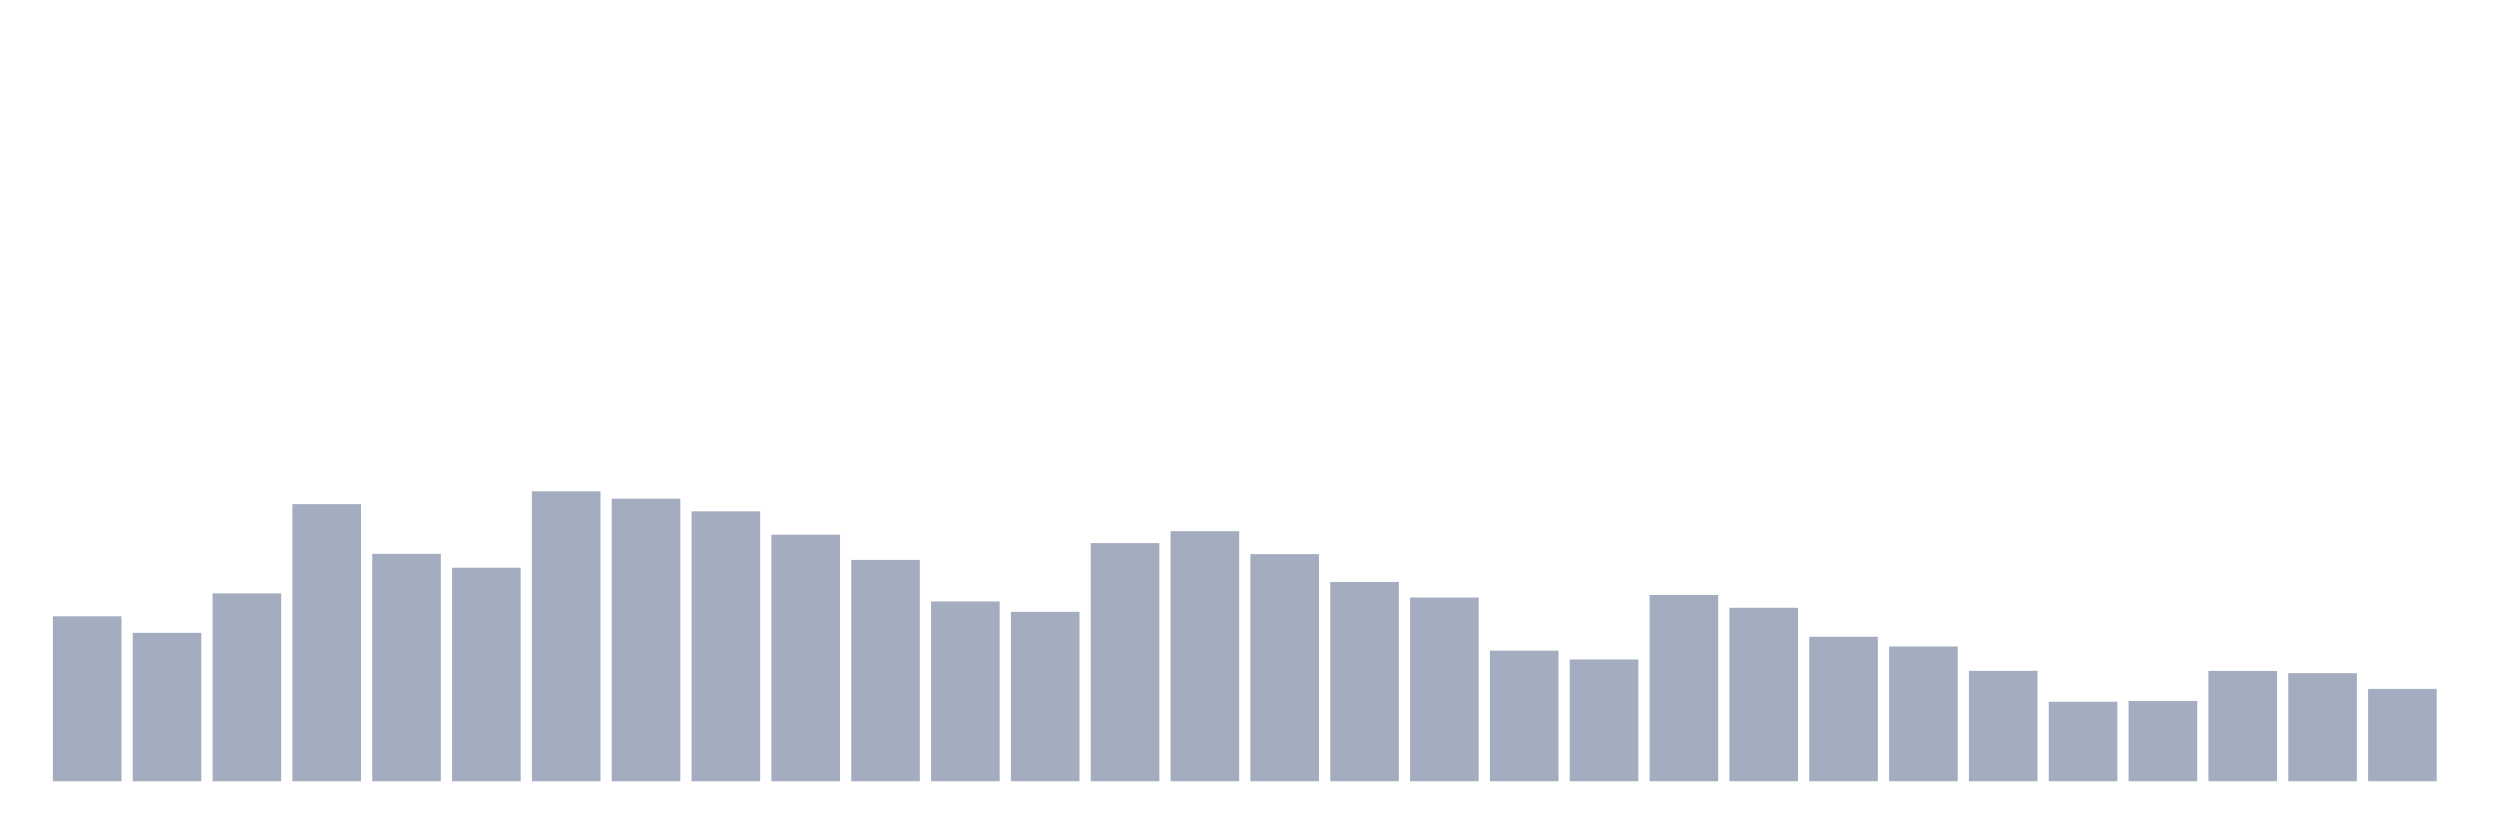 <svg xmlns="http://www.w3.org/2000/svg" viewBox="0 0 480 160"><g transform="translate(10,10)"><rect class="bar" x="0.153" width="13.175" y="108.331" height="31.669" fill="rgb(164,173,192)"></rect><rect class="bar" x="15.482" width="13.175" y="111.508" height="28.492" fill="rgb(164,173,192)"></rect><rect class="bar" x="30.81" width="13.175" y="103.924" height="36.076" fill="rgb(164,173,192)"></rect><rect class="bar" x="46.138" width="13.175" y="86.791" height="53.209" fill="rgb(164,173,192)"></rect><rect class="bar" x="61.466" width="13.175" y="96.34" height="43.66" fill="rgb(164,173,192)"></rect><rect class="bar" x="76.794" width="13.175" y="99.004" height="40.996" fill="rgb(164,173,192)"></rect><rect class="bar" x="92.123" width="13.175" y="84.331" height="55.669" fill="rgb(164,173,192)"></rect><rect class="bar" x="107.451" width="13.175" y="85.749" height="54.251" fill="rgb(164,173,192)"></rect><rect class="bar" x="122.779" width="13.175" y="88.175" height="51.825" fill="rgb(164,173,192)"></rect><rect class="bar" x="138.107" width="13.175" y="92.667" height="47.333" fill="rgb(164,173,192)"></rect><rect class="bar" x="153.436" width="13.175" y="97.501" height="42.499" fill="rgb(164,173,192)"></rect><rect class="bar" x="168.764" width="13.175" y="105.478" height="34.522" fill="rgb(164,173,192)"></rect><rect class="bar" x="184.092" width="13.175" y="107.477" height="32.523" fill="rgb(164,173,192)"></rect><rect class="bar" x="199.42" width="13.175" y="94.273" height="45.727" fill="rgb(164,173,192)"></rect><rect class="bar" x="214.748" width="13.175" y="91.984" height="48.016" fill="rgb(164,173,192)"></rect><rect class="bar" x="230.077" width="13.175" y="96.391" height="43.609" fill="rgb(164,173,192)"></rect><rect class="bar" x="245.405" width="13.175" y="101.737" height="38.263" fill="rgb(164,173,192)"></rect><rect class="bar" x="260.733" width="13.175" y="104.727" height="35.273" fill="rgb(164,173,192)"></rect><rect class="bar" x="276.061" width="13.175" y="114.924" height="25.076" fill="rgb(164,173,192)"></rect><rect class="bar" x="291.39" width="13.175" y="116.615" height="23.385" fill="rgb(164,173,192)"></rect><rect class="bar" x="306.718" width="13.175" y="104.231" height="35.769" fill="rgb(164,173,192)"></rect><rect class="bar" x="322.046" width="13.175" y="106.691" height="33.309" fill="rgb(164,173,192)"></rect><rect class="bar" x="337.374" width="13.175" y="112.26" height="27.74" fill="rgb(164,173,192)"></rect><rect class="bar" x="352.702" width="13.175" y="114.122" height="25.878" fill="rgb(164,173,192)"></rect><rect class="bar" x="368.031" width="13.175" y="118.802" height="21.198" fill="rgb(164,173,192)"></rect><rect class="bar" x="383.359" width="13.175" y="124.729" height="15.271" fill="rgb(164,173,192)"></rect><rect class="bar" x="398.687" width="13.175" y="124.575" height="15.425" fill="rgb(164,173,192)"></rect><rect class="bar" x="414.015" width="13.175" y="118.819" height="21.181" fill="rgb(164,173,192)"></rect><rect class="bar" x="429.344" width="13.175" y="119.246" height="20.754" fill="rgb(164,173,192)"></rect><rect class="bar" x="444.672" width="13.175" y="122.269" height="17.731" fill="rgb(164,173,192)"></rect></g></svg>